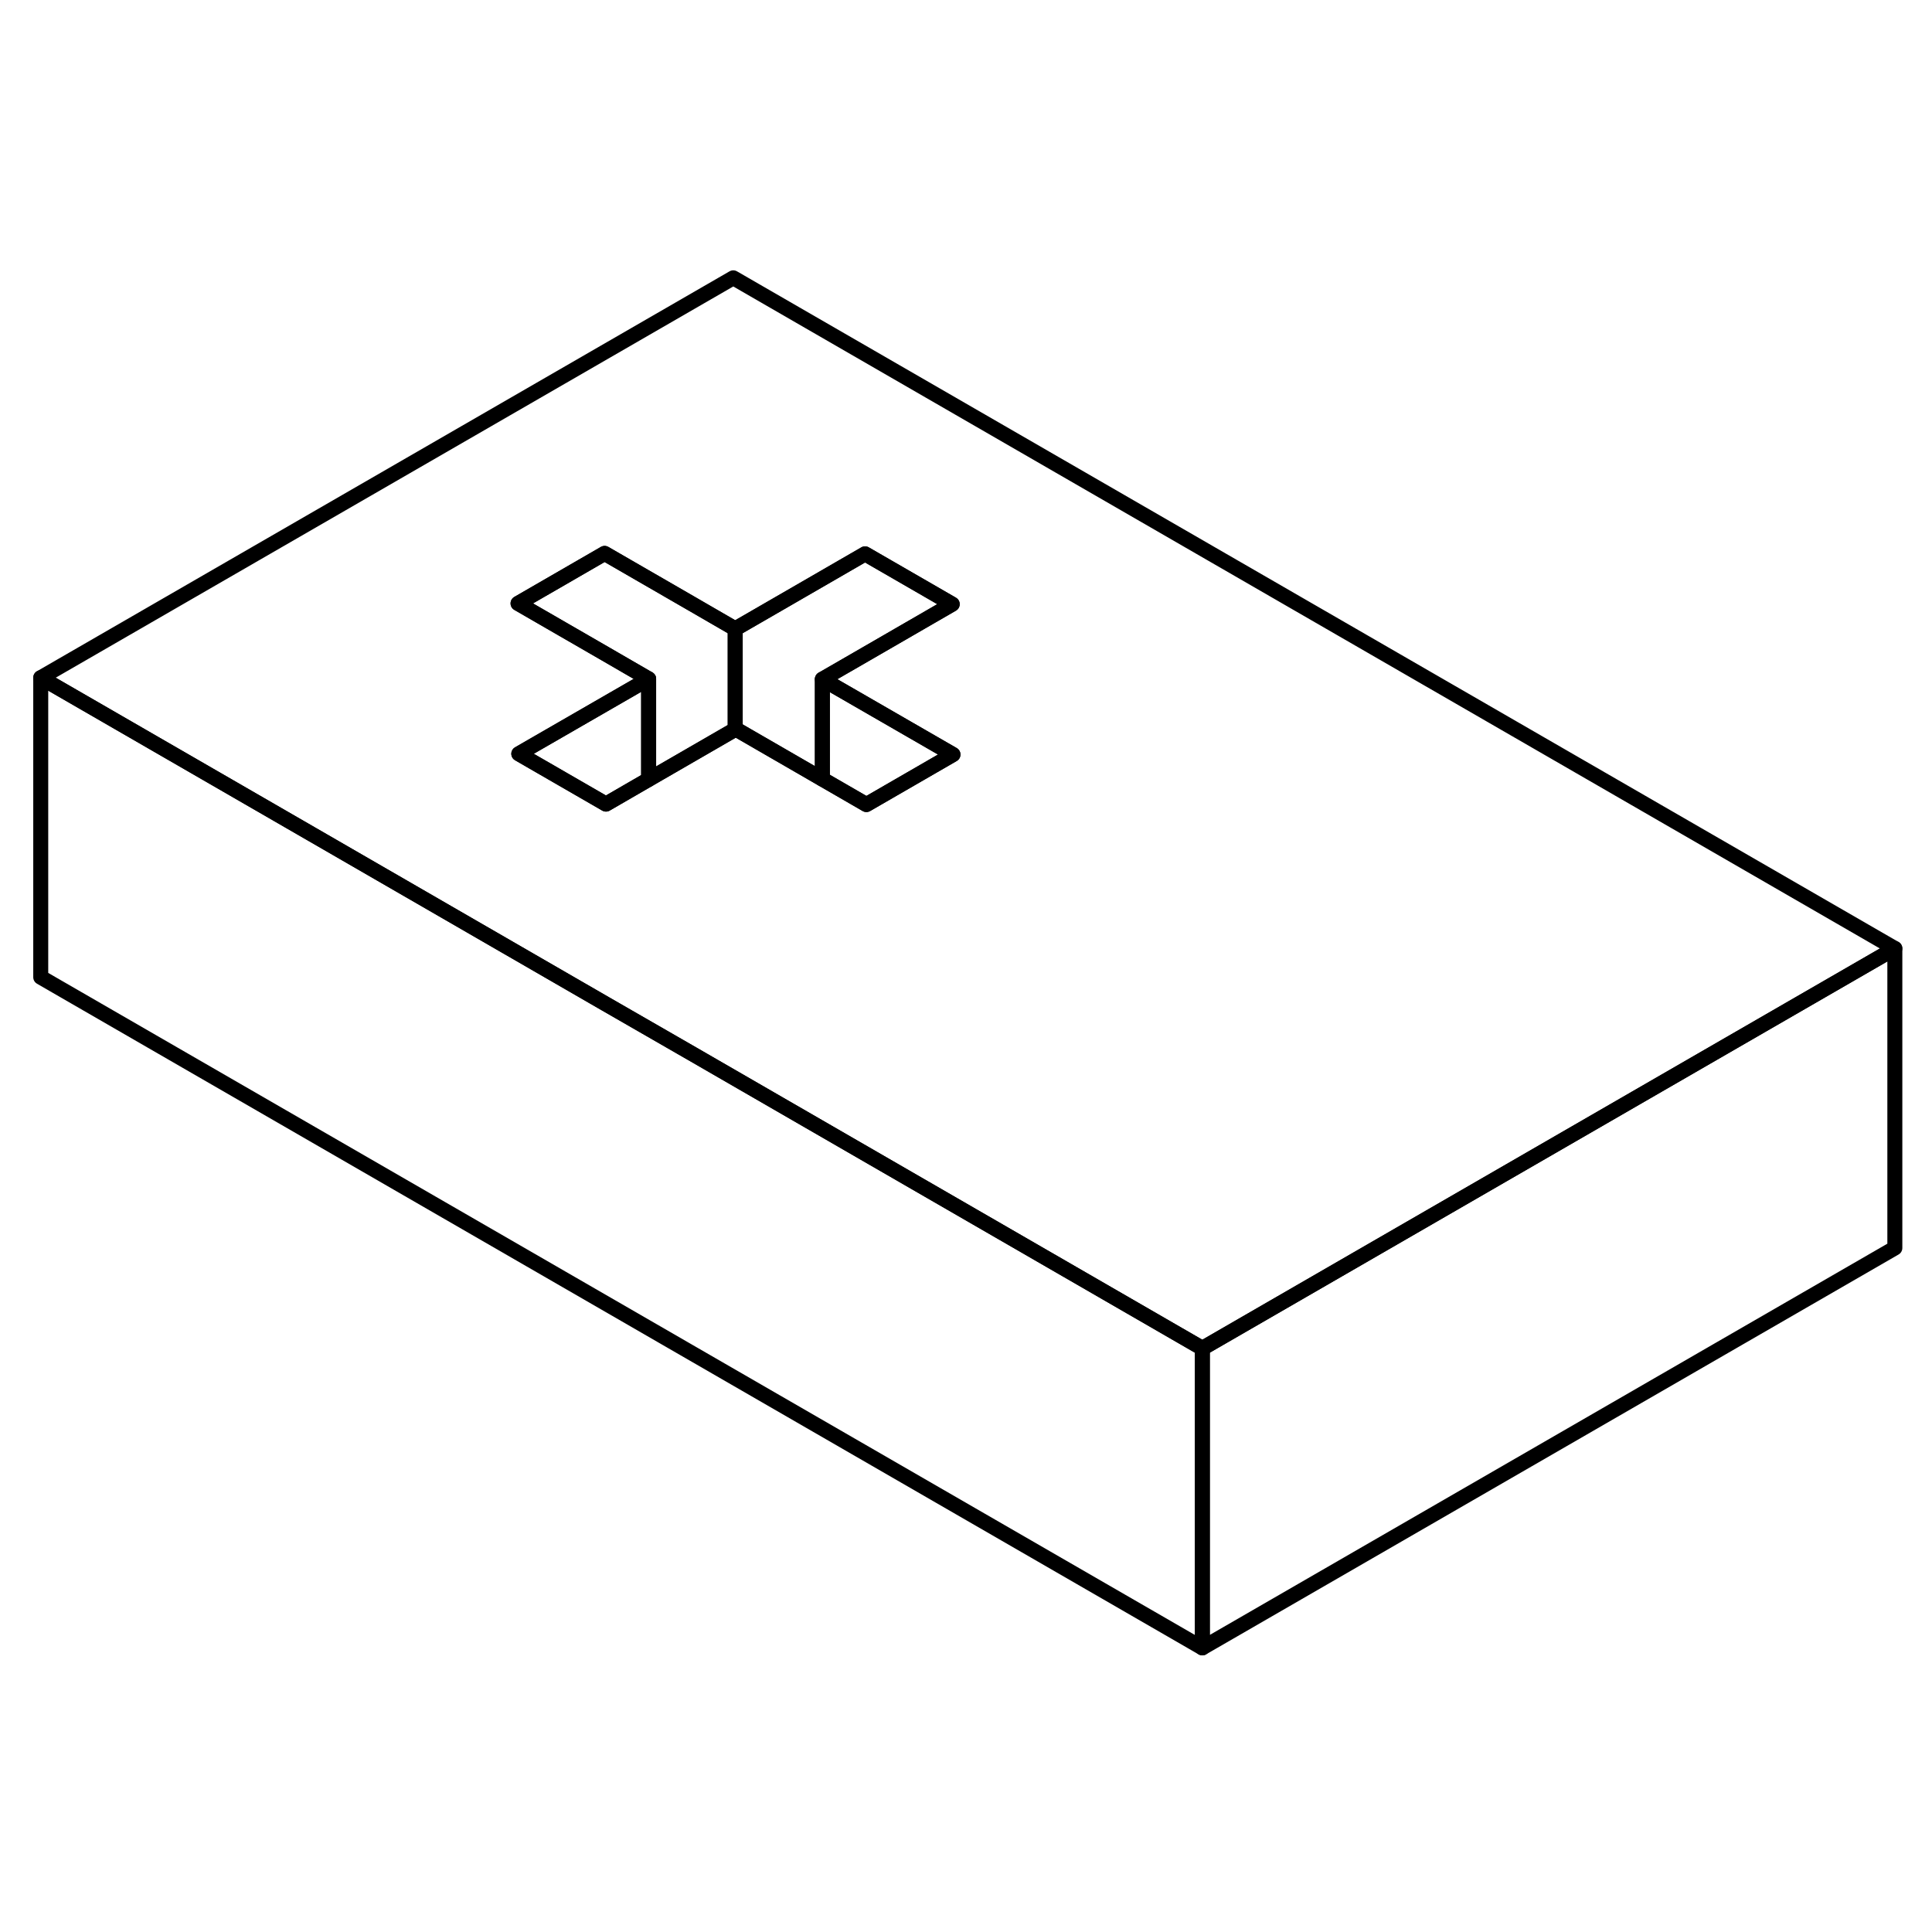 <svg width="24" height="24" viewBox="0 0 129 96" fill="none" xmlns="http://www.w3.org/2000/svg" stroke-width="1px" stroke-linecap="round" stroke-linejoin="round">
    <path d="M126.519 46.83V66.83L80.279 93.53V73.53L109.199 56.83L126.519 46.83Z" stroke="currentColor" stroke-linejoin="round"/>
    <path d="M48.96 2.05L2.72 28.75L20.04 38.75L40.4 50.51L46.22 53.86L80.28 73.53L109.2 56.83L126.52 46.83L48.96 2.05ZM57.85 37.22L54.91 35.52L49.13 32.18L49.09 32.2L43.31 35.54L40.46 37.19L34.64 33.83L43.31 28.83L40.27 27.07L34.59 23.79L40.37 20.45L46.05 23.73L49.09 25.49L52 23.81L57.76 20.48L63.58 23.84L57.82 27.17L54.91 28.85L63.63 33.88L57.85 37.22Z" stroke="currentColor" stroke-linejoin="round"/>
    <path d="M43.31 28.83V35.54L40.46 37.19L34.64 33.83L43.31 28.83Z" stroke="currentColor" stroke-linejoin="round"/>
    <path d="M49.09 25.49V32.2L43.31 35.54V28.83L40.27 27.07L34.59 23.79L40.37 20.45L46.05 23.73L49.09 25.49Z" stroke="currentColor" stroke-linejoin="round"/>
    <path d="M63.63 33.88L57.85 37.22L54.91 35.52V28.85L63.63 33.88Z" stroke="currentColor" stroke-linejoin="round"/>
    <path d="M63.58 23.84L57.82 27.17L54.91 28.85V35.52L49.13 32.18L49.09 32.2V25.49L52 23.81L57.76 20.48L63.58 23.84Z" stroke="currentColor" stroke-linejoin="round"/>
    <path d="M80.28 73.53V93.53L2.72 48.75V28.75L20.04 38.75L40.4 50.51L46.22 53.86L80.28 73.53Z" stroke="currentColor" stroke-linejoin="round"/>
</svg>